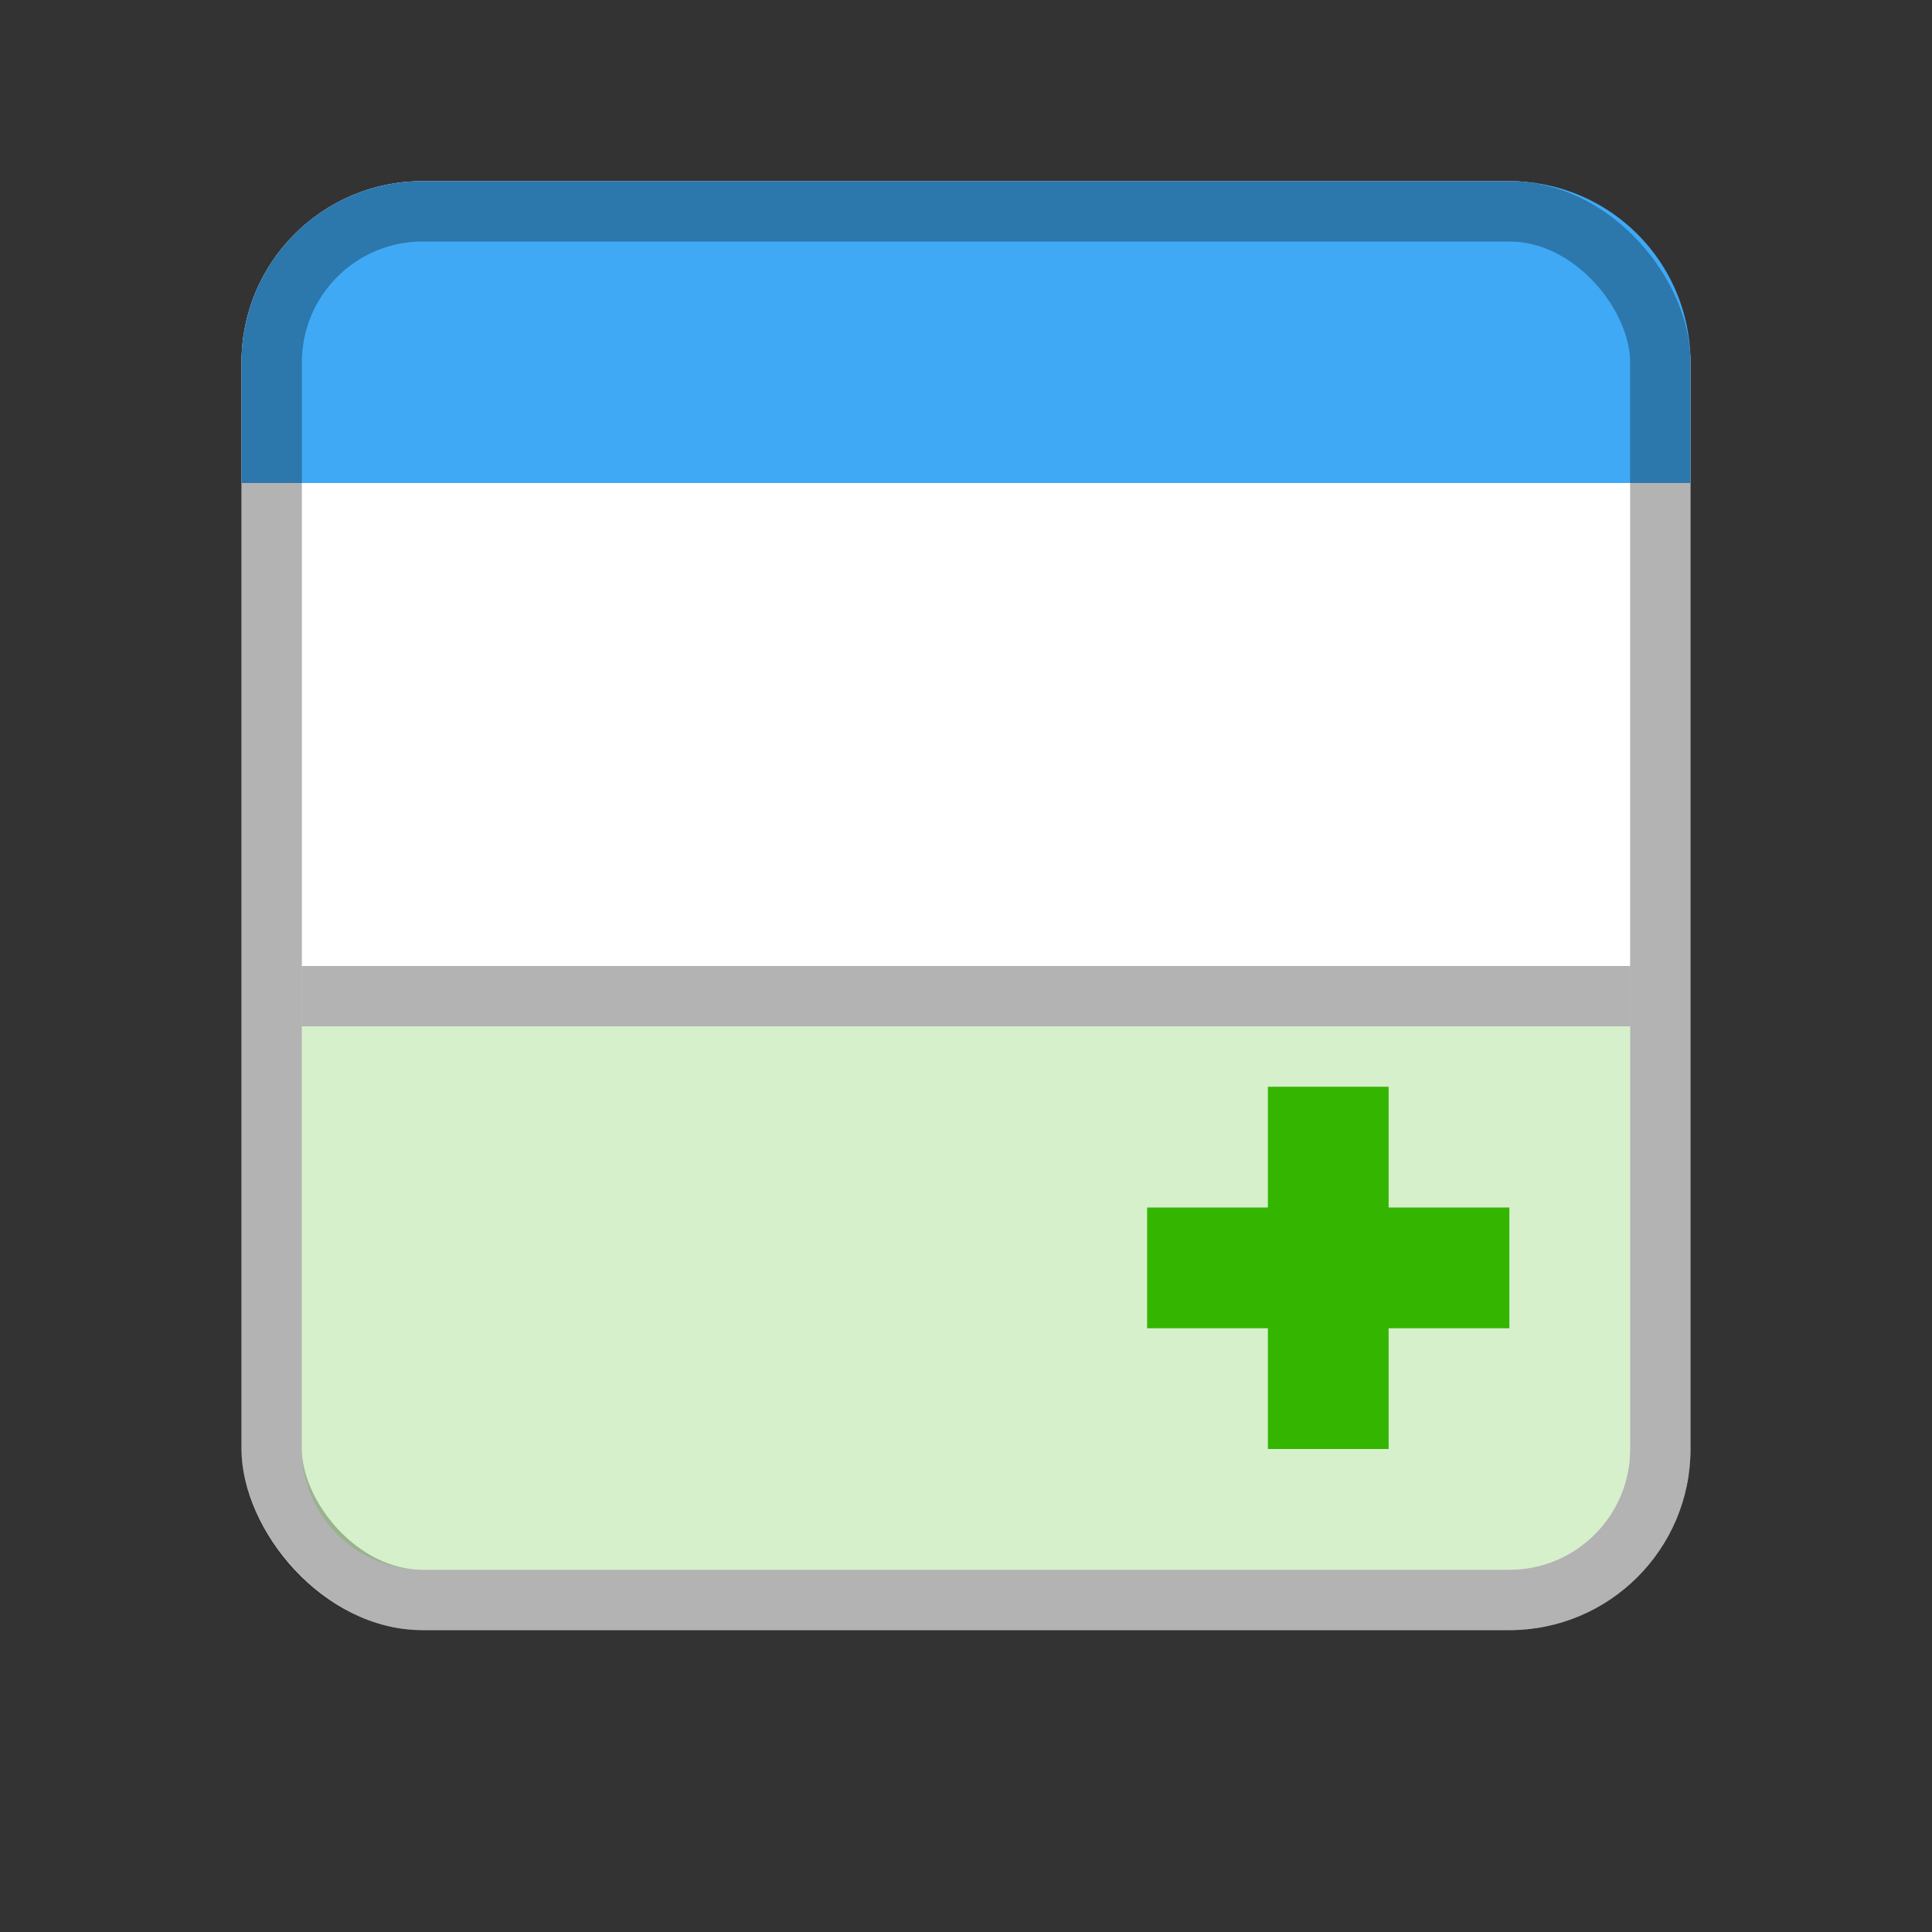 <svg xmlns="http://www.w3.org/2000/svg" viewBox="0 0 32 32"><rect x="0" y="0" width="32" height="32" fill="#333333" stroke="none"/><defs><style>.cls-1,.cls-5{fill:none;}.cls-2{fill:#fff;}.cls-3{fill:#3fa9f5;}.cls-4{opacity:0.3;}.cls-5{stroke:#000;stroke-miterlimit:10;}.cls-6{opacity:0.2;}.cls-7{fill:#34b600;}</style></defs><title>ribbon_add_new_item</title><g id="Layer_2" data-name="Layer 2"><g id="Layer_1-2" data-name="Layer 1"><rect class="cls-1" width="32" height="32"/><rect class="cls-2" x="4" y="3" width="24" height="24" rx="3"/><path class="cls-3" d="M28,8H4V6A3,3,0,0,1,7,3H25a3,3,0,0,1,3,3Z"/><g class="cls-4"><rect class="cls-5" x="4.5" y="3.5" width="23" height="23" rx="2.5"/></g><g class="cls-6"><path class="cls-7" d="M25,26H7a2,2,0,0,1-2-2V17H27v7A2,2,0,0,1,25,26Z"/></g><polygon class="cls-7" points="25 20 23 20 23 18 21 18 21 20 19 20 19 22 21 22 21 24 23 24 23 22 25 22 25 20"/><g class="cls-4"><rect x="5" y="16" width="22" height="1"/></g></g></g></svg>